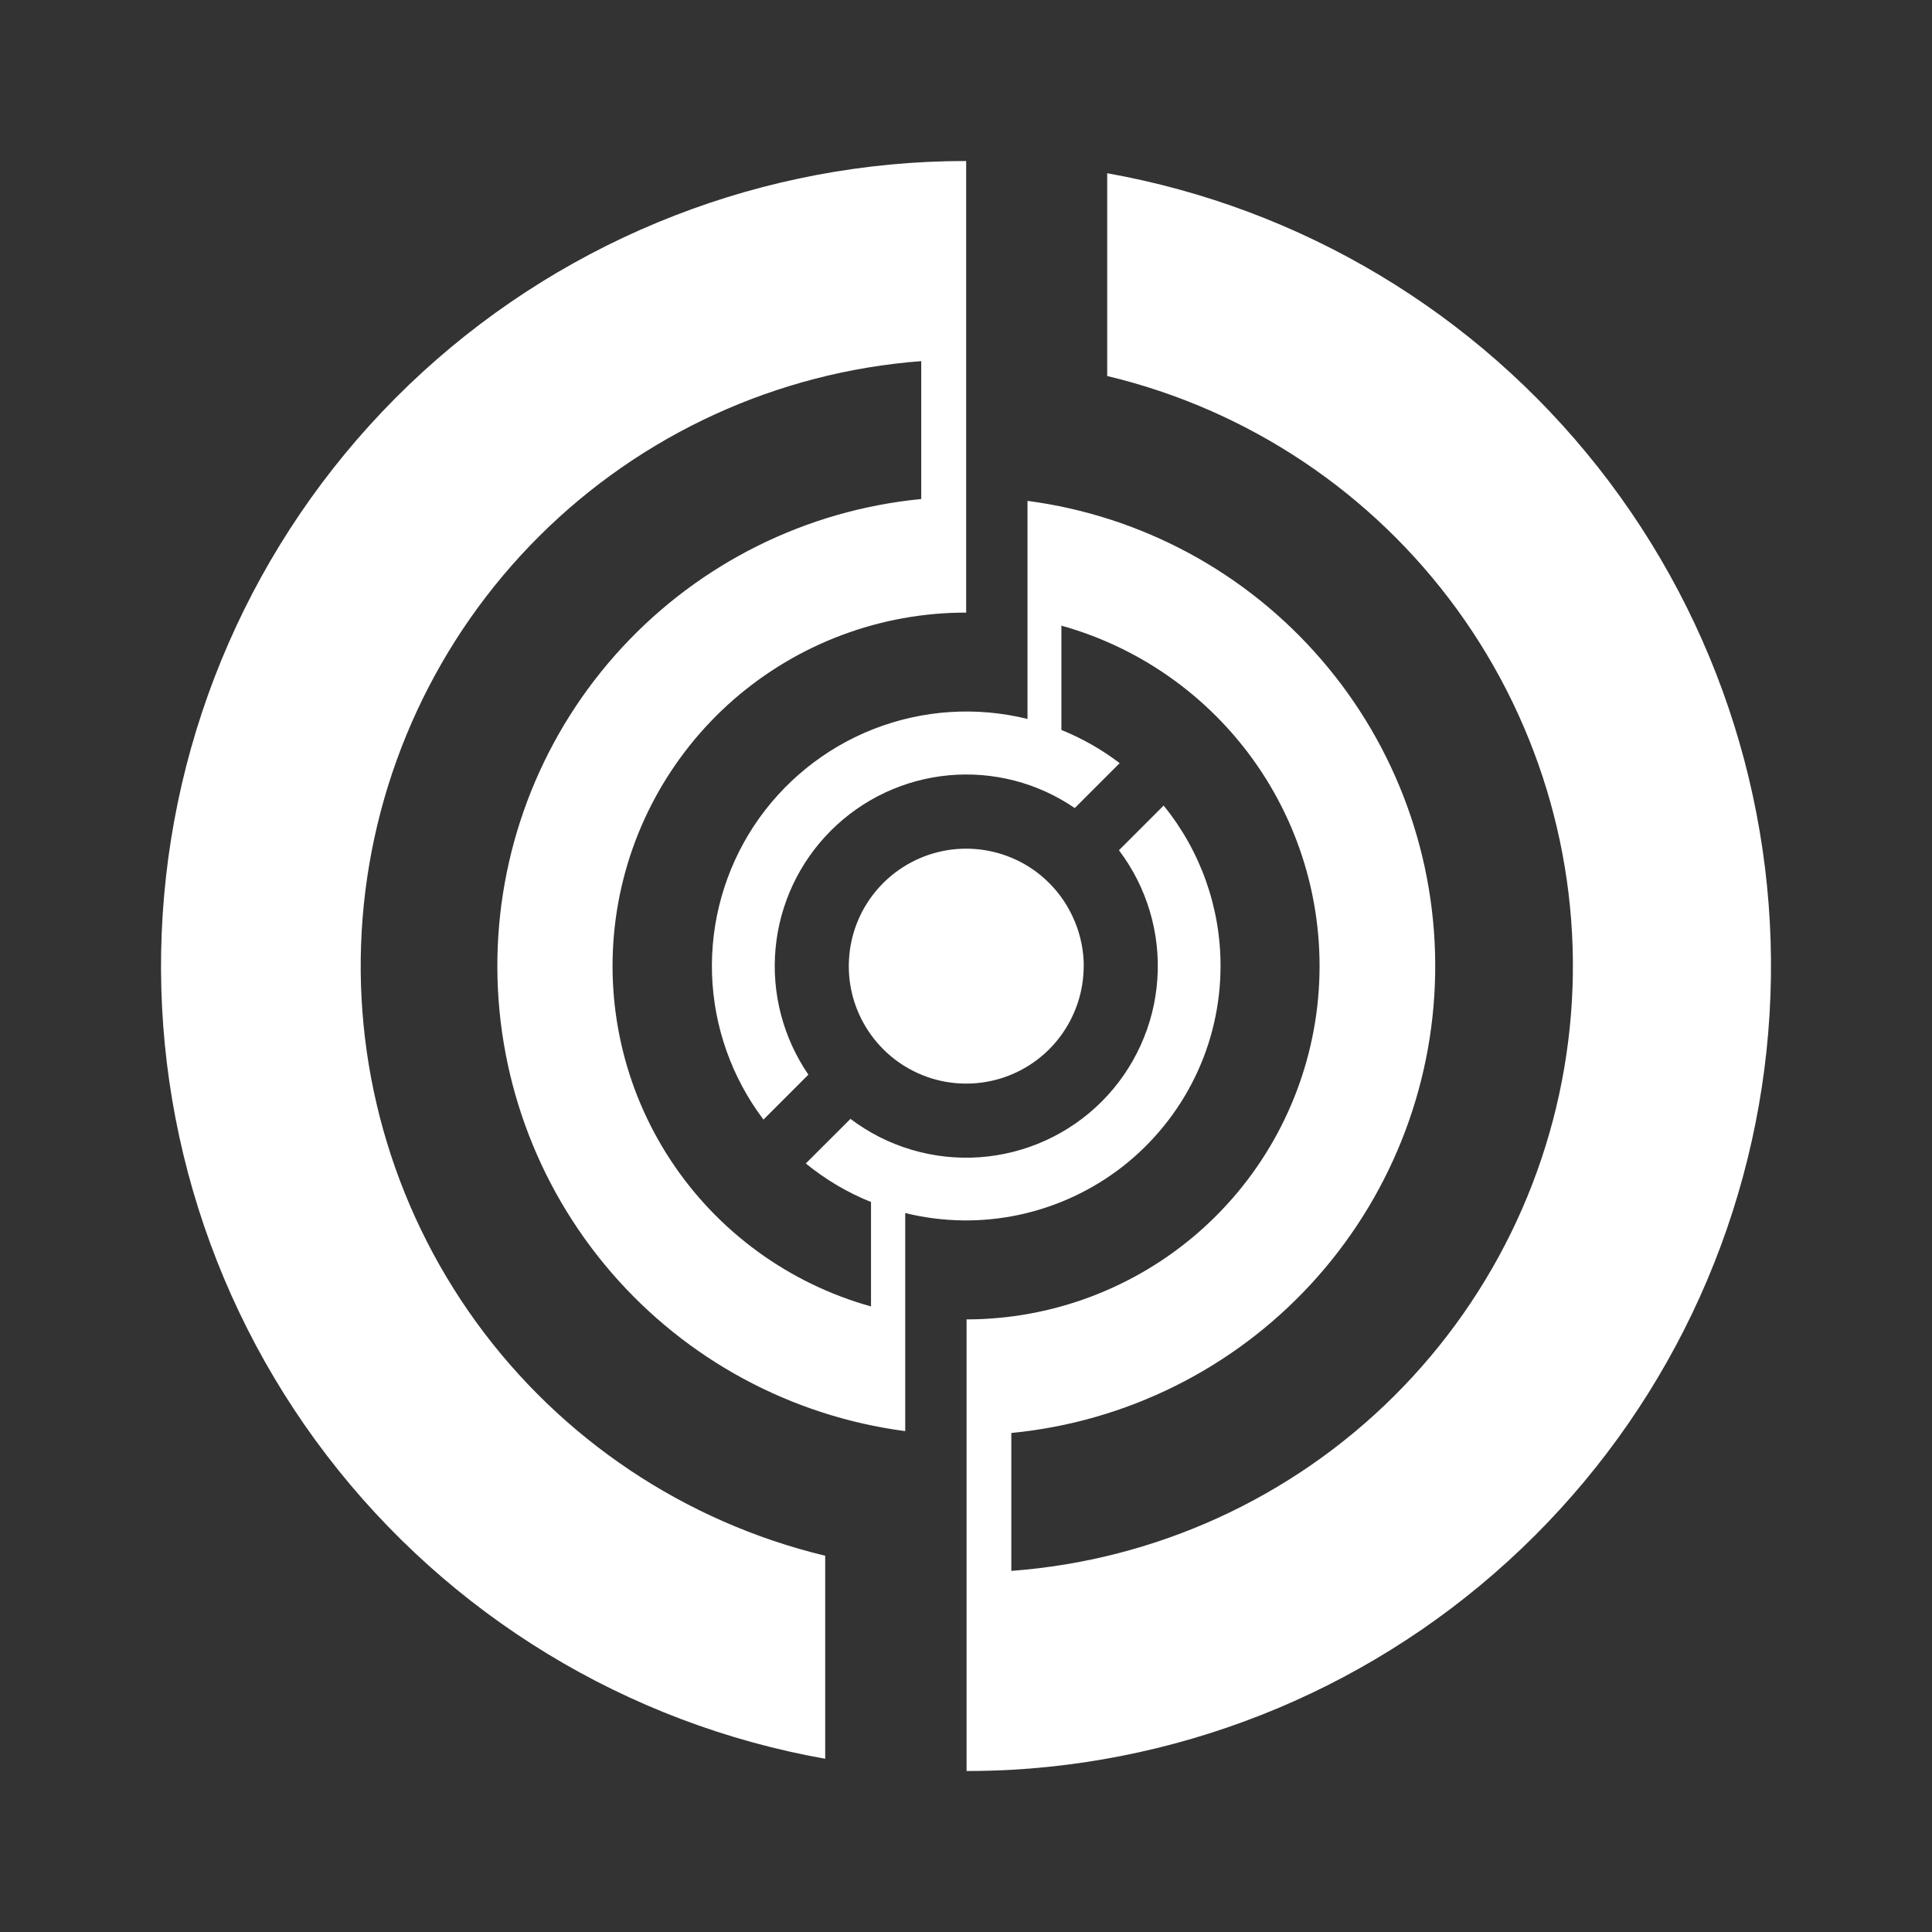 <svg width="24" height="24" viewBox="0 0 24 24" fill="none" xmlns="http://www.w3.org/2000/svg">
<rect x="0" y="0" width="24" height="24" fill="#333333" stroke="none"/>
<path d="M13.754 2.152V4.671C15.503 5.088 17.044 6.117 18.101 7.572C19.157 9.026 19.659 10.811 19.515 12.602C19.371 14.395 18.591 16.076 17.317 17.343C16.042 18.611 14.356 19.381 12.563 19.514V17.801C13.988 17.663 15.311 17.006 16.282 15.955C17.253 14.903 17.804 13.532 17.828 12.101C17.853 10.67 17.351 9.28 16.416 8.196C15.482 7.111 14.182 6.409 12.764 6.222V8.931C12.129 8.774 11.462 8.818 10.853 9.056C10.245 9.294 9.725 9.715 9.365 10.26C9.006 10.806 8.824 11.45 8.845 12.103C8.867 12.756 9.09 13.386 9.484 13.908L10.042 13.35C9.728 12.891 9.583 12.337 9.634 11.784C9.685 11.23 9.928 10.712 10.321 10.319C10.714 9.926 11.232 9.682 11.786 9.631C12.339 9.58 12.893 9.724 13.351 10.038L13.909 9.48C13.687 9.311 13.443 9.172 13.185 9.068V7.772C14.206 8.057 15.089 8.703 15.672 9.59C16.254 10.476 16.495 11.543 16.352 12.594C16.208 13.645 15.689 14.609 14.891 15.306C14.092 16.004 13.068 16.389 12.007 16.39V22C12.196 22 12.382 21.995 12.567 21.985C15.014 21.846 17.325 20.813 19.06 19.082C20.796 17.352 21.836 15.044 21.982 12.597C22.129 10.15 21.372 7.734 19.855 5.809C18.338 3.883 16.167 2.582 13.754 2.152ZM15.162 12C15.163 11.274 14.913 10.57 14.455 10.007L13.9 10.562C14.247 11.021 14.417 11.59 14.377 12.164C14.338 12.737 14.092 13.277 13.686 13.684C13.279 14.091 12.739 14.336 12.165 14.376C11.592 14.415 11.023 14.246 10.565 13.899L10.01 14.453C10.255 14.653 10.527 14.814 10.82 14.932V16.229C9.798 15.944 8.913 15.298 8.33 14.411C7.747 13.524 7.506 12.455 7.65 11.403C7.794 10.352 8.314 9.388 9.114 8.69C9.915 7.993 10.94 7.609 12.002 7.61V2C9.502 1.999 7.092 2.936 5.247 4.624C3.403 6.313 2.258 8.631 2.039 11.122C1.819 13.613 2.54 16.096 4.061 18.082C5.581 20.067 7.789 21.411 10.251 21.848V19.326C8.506 18.906 6.968 17.876 5.914 16.422C4.861 14.968 4.361 13.186 4.505 11.396C4.649 9.607 5.427 7.927 6.699 6.66C7.971 5.393 9.654 4.622 11.444 4.486V6.199C10.02 6.337 8.696 6.994 7.725 8.046C6.754 9.097 6.204 10.469 6.179 11.9C6.155 13.331 6.657 14.721 7.592 15.805C8.526 16.889 9.826 17.591 11.245 17.778V15.069C11.71 15.183 12.196 15.191 12.664 15.09C13.133 14.989 13.573 14.783 13.95 14.488C14.327 14.192 14.633 13.814 14.843 13.383C15.053 12.953 15.162 12.479 15.162 12Z" fill="white"/>
<path d="M13.462 12.001C13.462 12.314 13.361 12.618 13.175 12.87C12.989 13.122 12.726 13.307 12.427 13.398C12.127 13.489 11.806 13.481 11.512 13.376C11.217 13.27 10.964 13.073 10.79 12.812C10.616 12.552 10.53 12.243 10.546 11.93C10.561 11.617 10.676 11.318 10.875 11.076C11.074 10.834 11.345 10.662 11.649 10.586C11.952 10.51 12.272 10.534 12.562 10.654C12.739 10.727 12.9 10.835 13.035 10.971C13.171 11.107 13.278 11.269 13.351 11.446C13.425 11.623 13.463 11.813 13.463 12.004L13.462 12.001Z" fill="white"/>
</svg>
